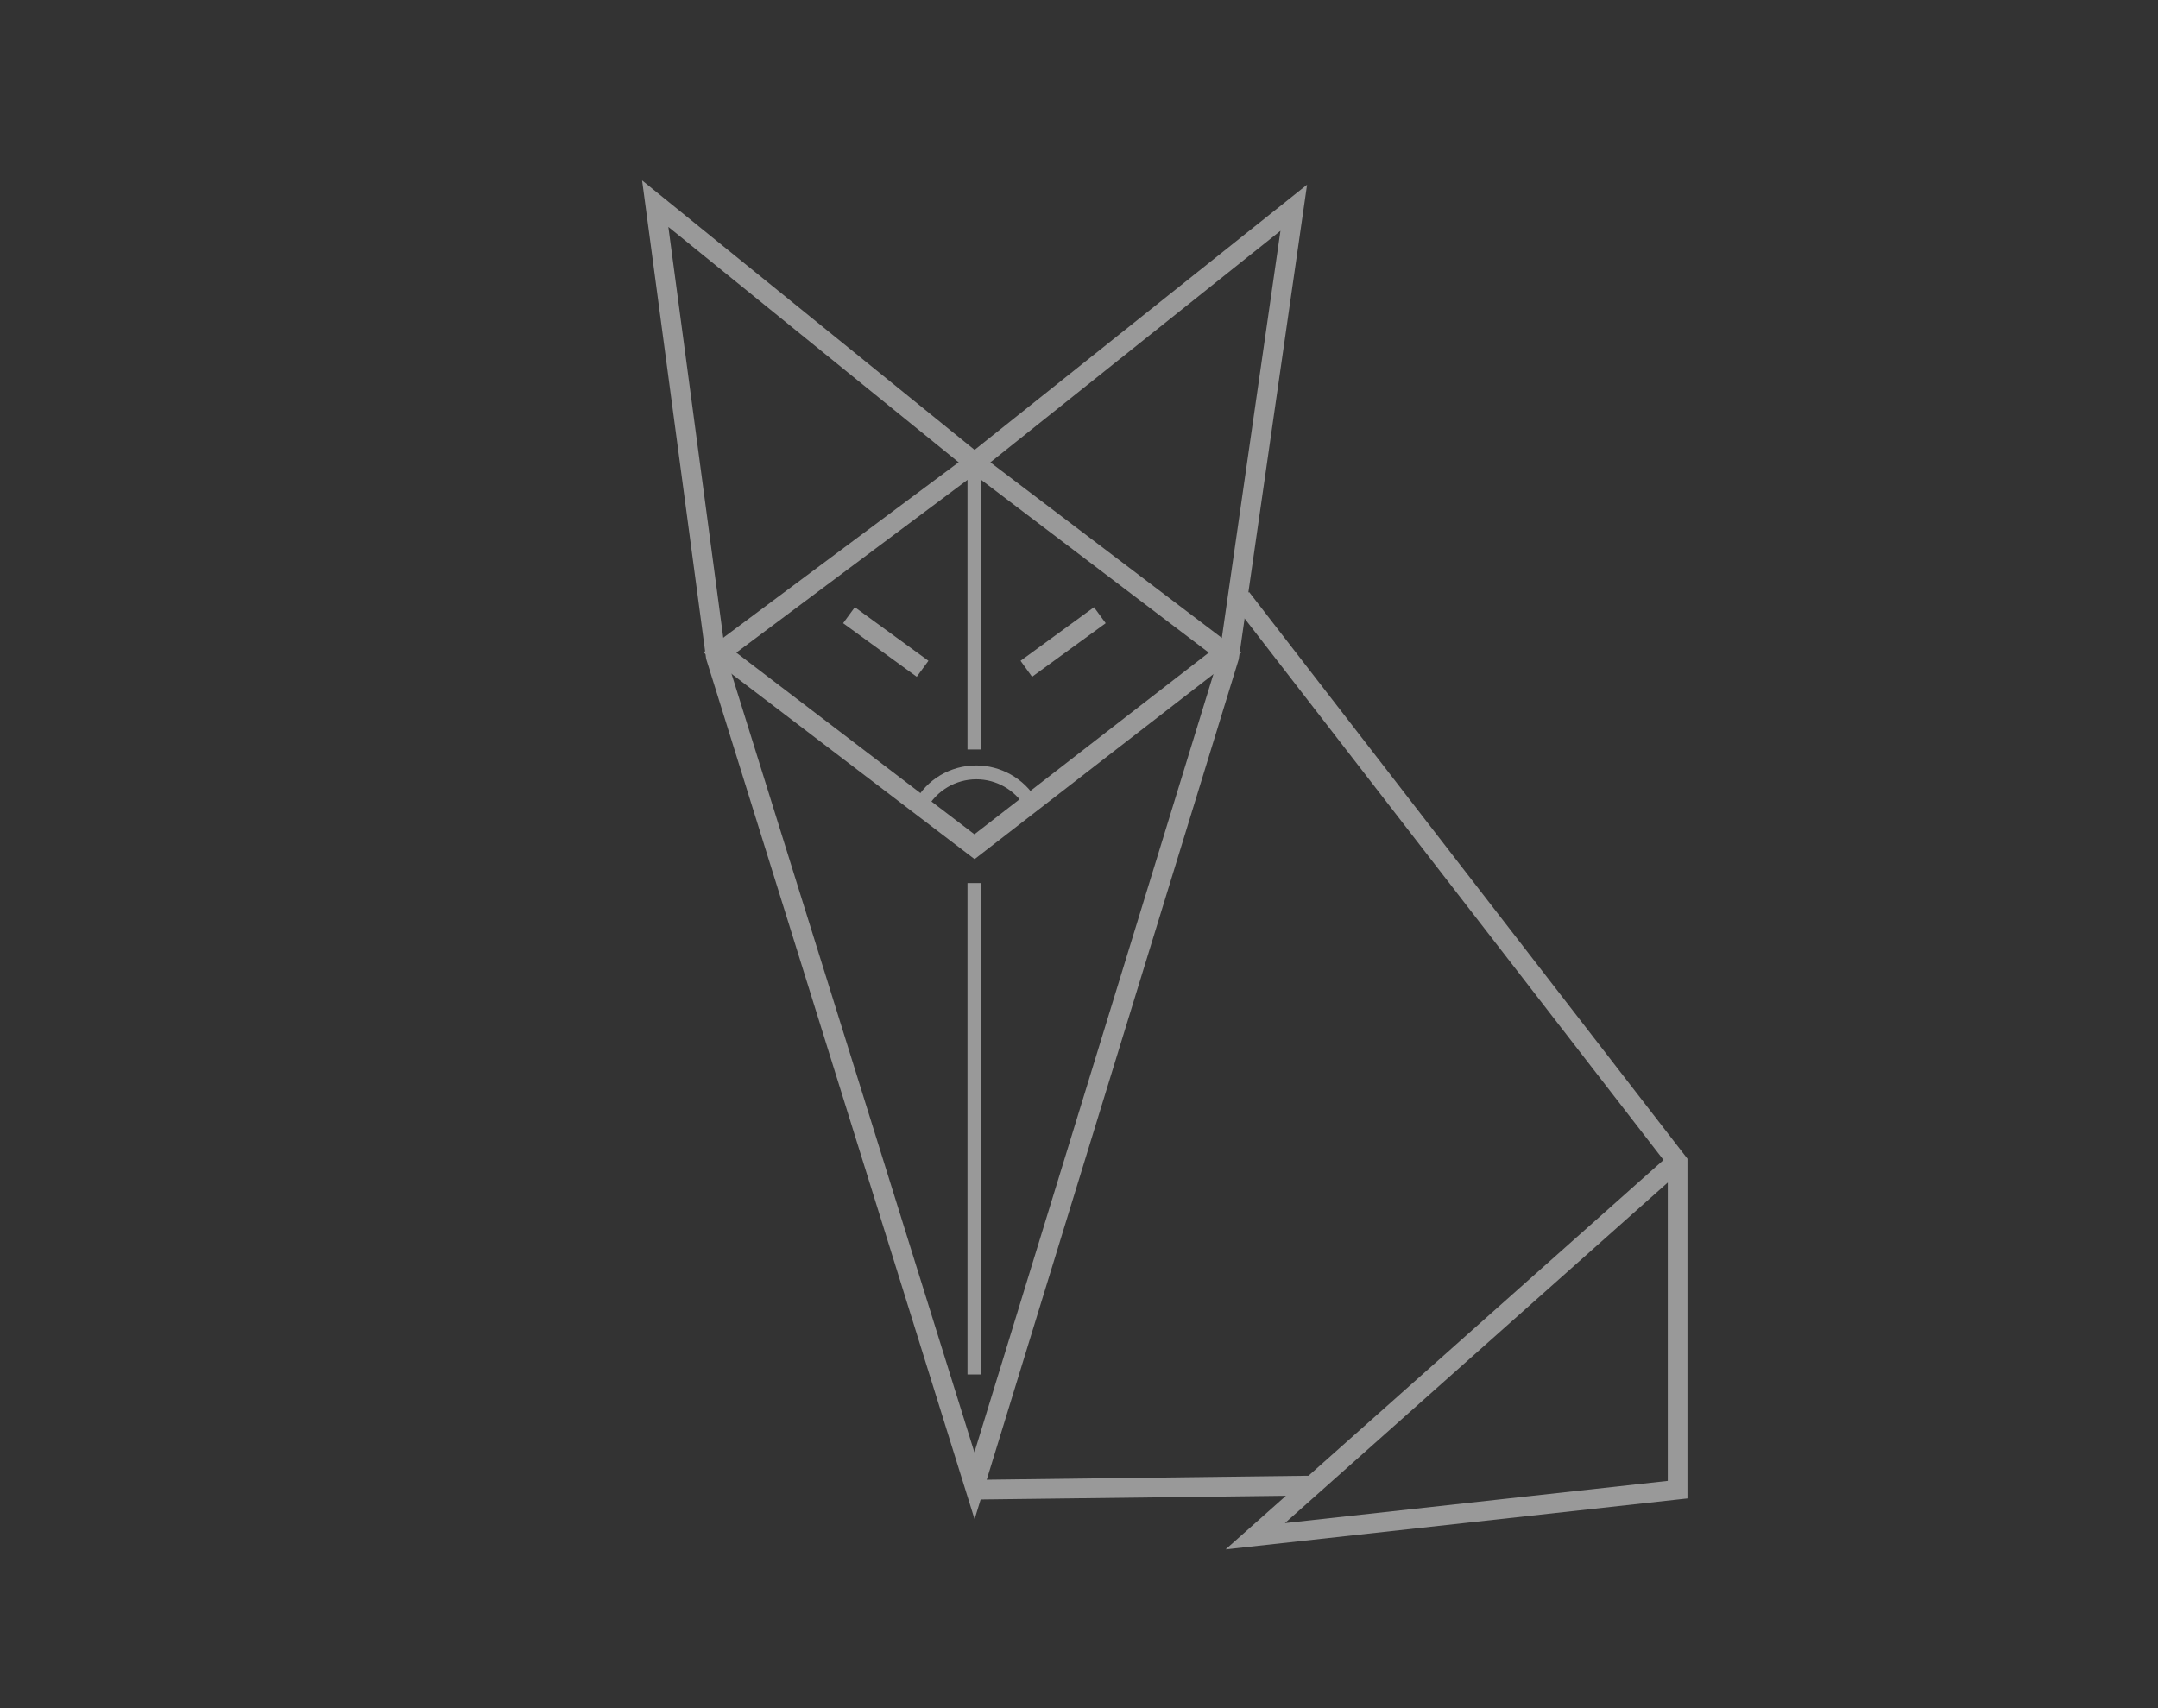 <?xml version="1.0" encoding="utf-8"?>
<!-- Generator: Adobe Illustrator 25.2.1, SVG Export Plug-In . SVG Version: 6.00 Build 0)  -->
<svg version="1.1" id="Layer_1" xmlns="http://www.w3.org/2000/svg" xmlns:xlink="http://www.w3.org/1999/xlink" x="0px" y="0px"
	 viewBox="0 0 121.63 96.29" style="enable-background:new 0 0 121.63 96.29;" xml:space="preserve">
<rect x="0" y="0" width="121.63" height="96.29" fill="#333333" stroke="none"/>
<style type="text/css">
	.st0{clip-path:url(#SVGID_2_);}
	.st1{clip-path:url(#SVGID_4_);}
	.st2{fill:#FFFFFF;}
	.st3{fill:#F4F4F4;}
	.st4{fill:#85386E;}
	.st5{fill:#7038B5;}
	.st6{fill:#285A95;}
	.st7{fill:#7F4C19;}
	.st8{fill:#425E2C;}
	.st9{fill:#245A56;}
	.st10{clip-path:url(#SVGID_6_);}
	.st11{clip-path:url(#SVGID_8_);}
	.st12{clip-path:url(#SVGID_10_);fill:#010101;}
	.st13{clip-path:url(#SVGID_10_);fill:#823FC7;}
	.st14{clip-path:url(#SVGID_10_);fill:#221F20;}
	.st15{clip-path:url(#SVGID_12_);}
	.st16{fill:none;}
	.st17{clip-path:url(#SVGID_14_);}
	.st18{clip-path:url(#SVGID_16_);fill:#816EE3;}
	.st19{clip-path:url(#SVGID_16_);fill:#8F7CF1;}
	.st20{clip-path:url(#SVGID_16_);fill:#7158D5;}
	.st21{clip-path:url(#SVGID_16_);fill:#070D45;}
	.st22{clip-path:url(#SVGID_16_);fill:#261880;}
	.st23{clip-path:url(#SVGID_16_);fill:#4F38B4;}
	.st24{clip-path:url(#SVGID_16_);fill:#0B0760;}
	.st25{clip-path:url(#SVGID_16_);fill:#927FF4;}
	.st26{clip-path:url(#SVGID_16_);fill:#7861D6;}
	.st27{clip-path:url(#SVGID_16_);fill:#735BD2;}
	.st28{clip-path:url(#SVGID_16_);fill:#110E59;}
	.st29{clip-path:url(#SVGID_16_);fill:#000342;}
	.st30{clip-path:url(#SVGID_16_);fill:#000131;}
	.st31{clip-path:url(#SVGID_16_);fill:#5E47C1;}
	.st32{clip-path:url(#SVGID_16_);fill:#2C188A;}
	.st33{clip-path:url(#SVGID_16_);fill:#241583;}
	.st34{clip-path:url(#SVGID_16_);fill:#000329;}
	.st35{clip-path:url(#SVGID_16_);fill:#5D43BA;}
	.st36{clip-path:url(#SVGID_16_);fill:#583DB9;}
	.st37{clip-path:url(#SVGID_16_);fill:#5045BE;}
	.st38{clip-path:url(#SVGID_16_);fill:#080661;}
	.st39{clip-path:url(#SVGID_16_);fill:#09065F;}
	.st40{clip-path:url(#SVGID_16_);fill:#02073A;}
	.st41{clip-path:url(#SVGID_16_);fill:#8C79EE;}
	.st42{clip-path:url(#SVGID_16_);fill:#01044C;}
	.st43{clip-path:url(#SVGID_16_);fill:#16106D;}
	.st44{clip-path:url(#SVGID_16_);fill:#442BA5;}
	.st45{clip-path:url(#SVGID_16_);fill:#5D45C2;}
	.st46{clip-path:url(#SVGID_16_);fill:#8B78EC;}
	.st47{clip-path:url(#SVGID_16_);fill:#7E69DC;}
	.st48{clip-path:url(#SVGID_16_);fill:#A390F7;}
	.st49{clip-path:url(#SVGID_16_);fill:#806CE7;}
	.st50{clip-path:url(#SVGID_16_);fill:#08054F;}
	.st51{clip-path:url(#SVGID_16_);fill:#000238;}
	.st52{clip-path:url(#SVGID_16_);fill:#171F63;}
	.st53{clip-path:url(#SVGID_16_);fill:#36249B;}
	.st54{clip-path:url(#SVGID_16_);fill:#3E279D;}
	.st55{clip-path:url(#SVGID_16_);fill:#00012E;}
	.st56{clip-path:url(#SVGID_16_);fill:#241A7C;}
	.st57{clip-path:url(#SVGID_16_);fill:#30218C;}
	.st58{clip-path:url(#SVGID_16_);fill:#6851CD;}
	.st59{clip-path:url(#SVGID_16_);fill:#8572E4;}
	.st60{clip-path:url(#SVGID_16_);fill:#0F0B54;}
	.st61{clip-path:url(#SVGID_16_);fill:#8D7EEC;}
	.st62{clip-path:url(#SVGID_16_);fill:#806DE8;}
	.st63{clip-path:url(#SVGID_16_);fill:#6E56CF;}
	.st64{clip-path:url(#SVGID_16_);fill:#00033A;}
	.st65{clip-path:url(#SVGID_16_);fill:#10144F;}
	.st66{clip-path:url(#SVGID_16_);fill:#04073C;}
	.st67{clip-path:url(#SVGID_16_);fill:#2E1D89;}
	.st68{clip-path:url(#SVGID_16_);fill:#392B95;}
	.st69{clip-path:url(#SVGID_16_);fill:#110862;}
	.st70{clip-path:url(#SVGID_16_);fill:#191469;}
	.st71{clip-path:url(#SVGID_16_);fill:#553BB4;}
	.st72{clip-path:url(#SVGID_16_);fill:#735BD8;}
	.st73{clip-path:url(#SVGID_16_);fill:#00012C;}
	.st74{clip-path:url(#SVGID_16_);fill:#836FE1;}
	.st75{clip-path:url(#SVGID_16_);fill:#816CE2;}
	.st76{clip-path:url(#SVGID_16_);fill:#8675E0;}
	.st77{clip-path:url(#SVGID_16_);fill:#3F2A9E;}
	.st78{clip-path:url(#SVGID_16_);fill:#5136B1;}
	.st79{clip-path:url(#SVGID_16_);fill:#1B1A61;}
	.st80{clip-path:url(#SVGID_16_);fill:#7560D5;}
	.st81{clip-path:url(#SVGID_16_);fill:#000126;}
	.st82{clip-path:url(#SVGID_16_);fill:#050238;}
	.st83{clip-path:url(#SVGID_16_);fill:#221279;}
	.st84{clip-path:url(#SVGID_16_);fill:#9788F5;}
	.st85{clip-path:url(#SVGID_16_);fill:#8877E2;}
	.st86{clip-path:url(#SVGID_16_);fill:#0A0554;}
	.st87{clip-path:url(#SVGID_16_);fill:#1B1162;}
	.st88{clip-path:url(#SVGID_16_);fill:#553BB2;}
	.st89{clip-path:url(#SVGID_16_);fill:#664EC7;}
	.st90{clip-path:url(#SVGID_16_);fill:#8779E3;}
	.st91{clip-path:url(#SVGID_16_);fill:#7F6BDB;}
	.st92{clip-path:url(#SVGID_16_);fill:#8A79E4;}
	.st93{clip-path:url(#SVGID_16_);fill:#0D0549;}
	.st94{clip-path:url(#SVGID_16_);fill:#3B2497;}
	.st95{clip-path:url(#SVGID_16_);fill:#2F1782;}
	.st96{clip-path:url(#SVGID_16_);fill:#37238E;}
	.st97{clip-path:url(#SVGID_16_);fill:#1D0F6F;}
	.st98{clip-path:url(#SVGID_16_);fill:#211370;}
	.st99{clip-path:url(#SVGID_16_);fill:#725AD4;}
	.st100{clip-path:url(#SVGID_16_);fill:#0A0A38;}
	.st101{clip-path:url(#SVGID_16_);fill:#8C7BE6;}
	.st102{clip-path:url(#SVGID_16_);fill:#9687F2;}
	.st103{clip-path:url(#SVGID_16_);fill:#5D41B9;}
	.st104{clip-path:url(#SVGID_16_);fill:#573DB8;}
	.st105{clip-path:url(#SVGID_16_);fill:#4C31A8;}
	.st106{clip-path:url(#SVGID_16_);fill:#150B57;}
	.st107{clip-path:url(#SVGID_16_);fill:#190B63;}
	.st108{clip-path:url(#SVGID_16_);fill:#A695F6;}
	.st109{clip-path:url(#SVGID_16_);fill:#8D7AEF;}
	.st110{clip-path:url(#SVGID_16_);fill:#7962D7;}
	.st111{clip-path:url(#SVGID_16_);fill:#050236;}
	.st112{clip-path:url(#SVGID_16_);fill:#060232;}
	.st113{clip-path:url(#SVGID_16_);fill:#3A2290;}
	.st114{clip-path:url(#SVGID_16_);fill:#5136AC;}
	.st115{clip-path:url(#SVGID_16_);fill:#13065A;}
	.st116{clip-path:url(#SVGID_16_);fill:#1A096A;}
	.st117{clip-path:url(#SVGID_16_);fill:#8E7DE8;}
	.st118{clip-path:url(#SVGID_16_);fill:#7863D8;}
	.st119{clip-path:url(#SVGID_16_);fill:#9787F2;}
	.st120{clip-path:url(#SVGID_16_);fill:#5B3DB6;}
	.st121{clip-path:url(#SVGID_16_);fill:#5031A9;}
	.st122{clip-path:url(#SVGID_16_);fill:#381C88;}
	.st123{clip-path:url(#SVGID_16_);fill:#060332;}
	.st124{clip-path:url(#SVGID_16_);fill:#150657;}
	.st125{clip-path:url(#SVGID_16_);fill:#170D56;}
	.st126{clip-path:url(#SVGID_16_);fill:#040439;}
	.st127{clip-path:url(#SVGID_16_);fill:#9883F4;}
	.st128{clip-path:url(#SVGID_16_);fill:#7961D0;}
	.st129{clip-path:url(#SVGID_16_);fill:#836BE8;}
	.st130{clip-path:url(#SVGID_16_);fill:#351C87;}
	.st131{clip-path:url(#SVGID_16_);fill:#110D46;}
	.st132{clip-path:url(#SVGID_16_);fill:#160E4E;}
	.st133{clip-path:url(#SVGID_16_);fill:#9A88F1;}
	.st134{clip-path:url(#SVGID_16_);fill:#6B4ECC;}
	.st135{clip-path:url(#SVGID_16_);fill:#7658D0;}
	.st136{clip-path:url(#SVGID_16_);fill:#3A2982;}
	.st137{clip-path:url(#SVGID_16_);fill:#9F8CF7;}
	.st138{clip-path:url(#SVGID_16_);fill:#6C51CB;}
	.st139{clip-path:url(#SVGID_16_);fill:#5C44BD;}
	.st140{clip-path:url(#SVGID_16_);fill:#241B63;}
	.st141{clip-path:url(#SVGID_16_);fill:#795CCF;}
	.st142{clip-path:url(#SVGID_16_);fill:#432993;}
	.st143{clip-path:url(#SVGID_16_);fill:#2C1677;}
	.st144{clip-path:url(#SVGID_16_);fill:#12084D;}
	.st145{clip-path:url(#SVGID_16_);fill:#07023A;}
	.st146{clip-path:url(#SVGID_16_);fill:#9984EC;}
	.st147{clip-path:url(#SVGID_16_);fill:#7857CD;}
	.st148{clip-path:url(#SVGID_16_);fill:#6442BB;}
	.st149{clip-path:url(#SVGID_16_);fill:#502D9F;}
	.st150{clip-path:url(#SVGID_16_);fill:#311C80;}
	.st151{clip-path:url(#SVGID_16_);fill:#211169;}
	.st152{clip-path:url(#SVGID_16_);fill:#12054F;}
	.st153{clip-path:url(#SVGID_16_);fill:#957FE1;}
	.st154{clip-path:url(#SVGID_16_);fill:#6140B8;}
	.st155{clip-path:url(#SVGID_16_);fill:#492A9B;}
	.st156{clip-path:url(#SVGID_16_);fill:#381C85;}
	.st157{clip-path:url(#SVGID_16_);fill:#957DEB;}
	.st158{clip-path:url(#SVGID_16_);fill:#A48EF7;}
	.st159{clip-path:url(#SVGID_16_);fill:#7F62D1;}
	.st160{clip-path:url(#SVGID_16_);fill:#070344;}
	.st161{clip-path:url(#SVGID_16_);fill:#27186B;}
	.st162{clip-path:url(#SVGID_16_);fill:#714EC0;}
	.st163{clip-path:url(#SVGID_16_);fill:#2E177C;}
	.st164{clip-path:url(#SVGID_16_);fill:#391F88;}
	.st165{clip-path:url(#SVGID_16_);fill:#AA8EF6;}
	.st166{clip-path:url(#SVGID_16_);fill:#9E81EE;}
	.st167{clip-path:url(#SVGID_16_);fill:#0C044B;}
	.st168{clip-path:url(#SVGID_16_);fill:#28186F;}
	.st169{clip-path:url(#SVGID_16_);fill:#6443B7;}
	.st170{clip-path:url(#SVGID_16_);fill:#714DC0;}
	.st171{clip-path:url(#SVGID_16_);fill:#0F0555;}
	.st172{clip-path:url(#SVGID_16_);fill:#8361CC;}
	.st173{clip-path:url(#SVGID_16_);fill:#8767D7;}
	.st174{clip-path:url(#SVGID_16_);fill:#4C2E9C;}
	.st175{clip-path:url(#SVGID_16_);fill:#5A38A9;}
	.st176{clip-path:url(#SVGID_16_);fill:#A283EB;}
	.st177{clip-path:url(#SVGID_16_);fill:#7A56C9;}
	.st178{clip-path:url(#SVGID_16_);fill:#825FCF;}
	.st179{clip-path:url(#SVGID_16_);fill:#2C187B;}
	.st180{clip-path:url(#SVGID_16_);fill:#4F358D;}
	.st181{clip-path:url(#SVGID_16_);fill:#A888F0;}
	.st182{clip-path:url(#SVGID_16_);fill:#301E82;}
	.st183{clip-path:url(#SVGID_16_);fill:#190C66;}
	.st184{clip-path:url(#SVGID_16_);fill:#1E1168;}
	.st185{clip-path:url(#SVGID_16_);fill:#5834A5;}
	.st186{clip-path:url(#SVGID_16_);fill:#734EBF;}
	.st187{clip-path:url(#SVGID_16_);fill:#A07CE6;}
	.st188{clip-path:url(#SVGID_16_);fill:#AE86F2;}
	.st189{clip-path:url(#SVGID_16_);fill:#9A77E0;}
	.st190{clip-path:url(#SVGID_16_);fill:#916EDA;}
	.st191{clip-path:url(#SVGID_16_);fill:#201471;}
	.st192{clip-path:url(#SVGID_16_);fill:#171165;}
	.st193{clip-path:url(#SVGID_16_);fill:#4C2F9E;}
	.st194{clip-path:url(#SVGID_16_);fill:#3C228D;}
	.st195{clip-path:url(#SVGID_16_);fill:#855DCA;}
	.st196{clip-path:url(#SVGID_16_);fill:#885EC8;}
	.st197{clip-path:url(#SVGID_16_);fill:#AC80EC;}
	.st198{clip-path:url(#SVGID_16_);fill:#7D58C9;}
	.st199{clip-path:url(#SVGID_16_);fill:#774CB8;}
	.st200{clip-path:url(#SVGID_16_);fill:#38258D;}
	.st201{clip-path:url(#SVGID_16_);fill:#2E1579;}
	.st202{clip-path:url(#SVGID_16_);fill:#A97CE8;}
	.st203{clip-path:url(#SVGID_16_);fill:#6B3FAD;}
	.st204{clip-path:url(#SVGID_16_);fill:#5936A5;}
	.st205{clip-path:url(#SVGID_16_);fill:#A377E6;}
	.st206{clip-path:url(#SVGID_16_);fill:#9662D1;}
	.st207{clip-path:url(#SVGID_16_);fill:#312586;}
	.st208{clip-path:url(#SVGID_16_);fill:#241275;}
	.st209{clip-path:url(#SVGID_16_);fill:#8151BE;}
	.st210{clip-path:url(#SVGID_16_);fill:#3F268F;}
	.st211{clip-path:url(#SVGID_16_);fill:#5D329C;}
	.st212{clip-path:url(#SVGID_16_);fill:#AC78E6;}
	.st213{clip-path:url(#SVGID_16_);fill:#9964D0;}
	.st214{clip-path:url(#SVGID_16_);fill:#281E81;}
	.st215{clip-path:url(#SVGID_16_);fill:#29157B;}
	.st216{clip-path:url(#SVGID_16_);fill:#32258D;}
	.st217{clip-path:url(#SVGID_16_);fill:#3F339C;}
	.st218{clip-path:url(#SVGID_16_);fill:#7F5AC8;}
	.st219{clip-path:url(#SVGID_16_);fill:#6742B3;}
	.st220{clip-path:url(#SVGID_16_);fill:#664BBF;}
	.st221{clip-path:url(#SVGID_16_);fill:#9F6EDC;}
	.st222{clip-path:url(#SVGID_16_);fill:#A575E5;}
	.st223{clip-path:url(#SVGID_16_);fill:#AF75E1;}
	.st224{clip-path:url(#SVGID_16_);fill:#B37FED;}
	.st225{clip-path:url(#SVGID_16_);fill:#472994;}
	.st226{clip-path:url(#SVGID_16_);fill:#46319D;}
	.st227{clip-path:url(#SVGID_16_);fill:#9560CC;}
	.st228{clip-path:url(#SVGID_16_);fill:#9F70DA;}
	.st229{clip-path:url(#SVGID_16_);fill:#8A5ECA;}
	.st230{clip-path:url(#SVGID_16_);fill:#AE6AD6;}
	.st231{clip-path:url(#SVGID_16_);fill:#7C54BE;}
	.st232{clip-path:url(#SVGID_16_);fill:#B26DDE;}
	.st233{clip-path:url(#SVGID_16_);fill:#B078E7;}
	.st234{clip-path:url(#SVGID_16_);fill:#AB71DF;}
	.st235{clip-path:url(#SVGID_16_);fill:#392A92;}
	.st236{clip-path:url(#SVGID_16_);fill:#412C94;}
	.st237{clip-path:url(#SVGID_16_);fill:#5E3FA9;}
	.st238{clip-path:url(#SVGID_16_);fill:#5C3EAC;}
	.st239{clip-path:url(#SVGID_16_);fill:#995CC7;}
	.st240{clip-path:url(#SVGID_16_);fill:#A060CB;}
	.st241{clip-path:url(#SVGID_16_);fill:#2E1F87;}
	.st242{clip-path:url(#SVGID_16_);fill:#30268F;}
	.st243{clip-path:url(#SVGID_16_);fill:#8854C0;}
	.st244{clip-path:url(#SVGID_16_);fill:#A77EEE;}
	.st245{clip-path:url(#SVGID_16_);fill:#4836A0;}
	.st246{clip-path:url(#SVGID_16_);fill:#583BA5;}
	.st247{clip-path:url(#SVGID_16_);fill:#C27CF3;}
	.st248{clip-path:url(#SVGID_16_);fill:#B869D9;}
	.st249{clip-path:url(#SVGID_16_);fill:#8F63CC;}
	.st250{clip-path:url(#SVGID_16_);fill:#734BB3;}
	.st251{clip-path:url(#SVGID_16_);fill:#6F4BB4;}
	.st252{clip-path:url(#SVGID_16_);fill:#A25BC9;}
	.st253{clip-path:url(#SVGID_16_);fill:#B166D7;}
	.st254{clip-path:url(#SVGID_16_);fill:#6248AD;}
	.st255{clip-path:url(#SVGID_16_);fill:#A45FCB;}
	.st256{clip-path:url(#SVGID_16_);fill:#A56AD5;}
	.st257{clip-path:url(#SVGID_16_);fill:#955AC4;}
	.st258{clip-path:url(#SVGID_16_);fill:#544AB4;}
	.st259{clip-path:url(#SVGID_16_);fill:#5A47B1;}
	.st260{clip-path:url(#SVGID_16_);fill:#5140AA;}
	.st261{clip-path:url(#SVGID_16_);fill:#9365CB;}
	.st262{clip-path:url(#SVGID_16_);fill:#AE77DE;}
	.st263{clip-path:url(#SVGID_16_);fill:#C26EE6;}
	.st264{clip-path:url(#SVGID_16_);fill:#B25DCF;}
	.st265{clip-path:url(#SVGID_16_);fill:#8C63C4;}
	.st266{clip-path:url(#SVGID_16_);fill:#8F6ED3;}
	.st267{clip-path:url(#SVGID_16_);fill:#886DD4;}
	.st268{clip-path:url(#SVGID_16_);fill:#B970DE;}
	.st269{clip-path:url(#SVGID_16_);fill:#574BB4;}
	.st270{clip-path:url(#SVGID_16_);fill:#5245A9;}
	.st271{clip-path:url(#SVGID_16_);fill:#BB5DD3;}
	.st272{clip-path:url(#SVGID_16_);fill:#8064C3;}
	.st273{clip-path:url(#SVGID_16_);fill:#715BBF;}
	.st274{clip-path:url(#SVGID_16_);fill:#715FC4;}
	.st275{clip-path:url(#SVGID_16_);fill:#A86BD1;}
	.st276{clip-path:url(#SVGID_16_);fill:#B36DD9;}
	.st277{clip-path:url(#SVGID_16_);fill:#C663D8;}
	.st278{clip-path:url(#SVGID_16_);fill:#BF5BD1;}
	.st279{clip-path:url(#SVGID_16_);fill:#B056C6;}
	.st280{clip-path:url(#SVGID_16_);fill:#B964D5;}
	.st281{clip-path:url(#SVGID_16_);fill:#5B50B1;}
	.st282{clip-path:url(#SVGID_16_);fill:#976DCC;}
	.st283{clip-path:url(#SVGID_16_);fill:#706AC9;}
	.st284{clip-path:url(#SVGID_16_);fill:#433B9A;}
	.st285{clip-path:url(#SVGID_16_);fill:#8067BC;}
	.st286{clip-path:url(#SVGID_16_);fill:#A280DB;}
	.st287{clip-path:url(#SVGID_16_);fill:#A558BE;}
	.st288{clip-path:url(#SVGID_16_);fill:#BB64D4;}
	.st289{clip-path:url(#SVGID_16_);fill:#816EC1;}
	.st290{clip-path:url(#SVGID_16_);fill:#7E6FCD;}
	.st291{clip-path:url(#SVGID_16_);fill:#776BC4;}
	.st292{clip-path:url(#SVGID_16_);fill:#B27ADC;}
	.st293{clip-path:url(#SVGID_16_);fill:#A976D3;}
	.st294{clip-path:url(#SVGID_16_);fill:#BB50C6;}
	.st295{clip-path:url(#SVGID_16_);fill:#C456CE;}
	.st296{clip-path:url(#SVGID_16_);fill:#B348BE;}
	.st297{clip-path:url(#SVGID_16_);fill:#8685E6;}
	.st298{clip-path:url(#SVGID_16_);fill:#B797EE;}
	.st299{clip-path:url(#SVGID_16_);fill:#CA6FE1;}
	.st300{clip-path:url(#SVGID_16_);fill:#E47DF5;}
	.st301{clip-path:url(#SVGID_16_);fill:#D07AE7;}
	.st302{clip-path:url(#SVGID_16_);fill:#BA6FD3;}
	.st303{clip-path:url(#SVGID_16_);fill:#CE8CEF;}
	.st304{clip-path:url(#SVGID_16_);fill:#9282CF;}
	.st305{clip-path:url(#SVGID_16_);fill:#A289D6;}
	.st306{clip-path:url(#SVGID_16_);fill:#C285E2;}
	.st307{clip-path:url(#SVGID_16_);fill:#AE7CD2;}
	.st308{clip-path:url(#SVGID_16_);fill:#C89FF5;}
	.st309{clip-path:url(#SVGID_16_);fill:#7A79D0;}
	.st310{clip-path:url(#SVGID_16_);fill:#9D95E4;}
	.st311{clip-path:url(#SVGID_16_);fill:#827ACC;}
	.st312{clip-path:url(#SVGID_16_);fill:#8981DA;}
	.st313{clip-path:url(#SVGID_16_);fill:#C552CA;}
	.st314{clip-path:url(#SVGID_16_);fill:#B544B2;}
	.st315{clip-path:url(#SVGID_16_);fill:#8081D0;}
	.st316{clip-path:url(#SVGID_16_);fill:#8B8DD8;}
	.st317{clip-path:url(#SVGID_16_);fill:#BE5EC6;}
	.st318{clip-path:url(#SVGID_16_);fill:#A890D7;}
	.st319{clip-path:url(#SVGID_16_);fill:#B997E2;}
	.st320{clip-path:url(#SVGID_16_);fill:#C14AC0;}
	.st321{clip-path:url(#SVGID_16_);fill:#CA58D2;}
	.st322{clip-path:url(#SVGID_16_);fill:#A29DDF;}
	.st323{clip-path:url(#SVGID_16_);fill:#AA9ADB;}
	.st324{clip-path:url(#SVGID_16_);fill:#C581DA;}
	.st325{clip-path:url(#SVGID_16_);fill:#C572D2;}
	.st326{clip-path:url(#SVGID_16_);fill:#BF45B7;}
	.st327{clip-path:url(#SVGID_16_);fill:#D65DD9;}
	.st328{clip-path:url(#SVGID_16_);fill:#C959CD;}
	.st329{clip-path:url(#SVGID_16_);fill:#BF55C1;}
	.st330{clip-path:url(#SVGID_16_);fill:#989CE2;}
	.st331{clip-path:url(#SVGID_16_);fill:#C39DE6;}
	.st332{clip-path:url(#SVGID_16_);fill:#D9A6F6;}
	.st333{clip-path:url(#SVGID_16_);fill:#D37DE1;}
	.st334{clip-path:url(#SVGID_16_);fill:#8A92D9;}
	.st335{clip-path:url(#SVGID_16_);fill:#8E93D4;}
	.st336{clip-path:url(#SVGID_16_);fill:#C2B7F6;}
	.st337{clip-path:url(#SVGID_16_);fill:#CD52CA;}
	.st338{clip-path:url(#SVGID_16_);fill:#D39AE9;}
	.st339{clip-path:url(#SVGID_16_);fill:#B3B6F1;}
	.st340{clip-path:url(#SVGID_16_);fill:#AEB3F2;}
	.st341{clip-path:url(#SVGID_16_);fill:#E860D1;}
	.st342{clip-path:url(#SVGID_16_);fill:#C459C4;}
	.st343{clip-path:url(#SVGID_16_);fill:#D471DE;}
	.st344{clip-path:url(#SVGID_16_);fill:#9EA7E2;}
	.st345{clip-path:url(#SVGID_16_);fill:#C2A4E2;}
	.st346{clip-path:url(#SVGID_16_);fill:#C1AFEA;}
	.st347{clip-path:url(#SVGID_16_);fill:#D885E7;}
	.st348{clip-path:url(#SVGID_16_);fill:#D790E8;}
	.st349{clip-path:url(#SVGID_16_);fill:#CAC5F9;}
	.st350{clip-path:url(#SVGID_16_);fill:#BFC2F5;}
	.st351{clip-path:url(#SVGID_16_);fill:#B3BCF1;}
	.st352{clip-path:url(#SVGID_16_);fill:#A9B5E6;}
	.st353{clip-path:url(#SVGID_16_);fill:#CB4FC3;}
	.st354{clip-path:url(#SVGID_16_);fill:#CB52C3;}
	.st355{clip-path:url(#SVGID_16_);fill:#CD4EC6;}
	.st356{clip-path:url(#SVGID_16_);fill:#D5A3EE;}
	.st357{clip-path:url(#SVGID_16_);fill:#CDA9E7;}
	.st358{clip-path:url(#SVGID_16_);fill:#D653D0;}
	.st359{clip-path:url(#SVGID_16_);fill:#CE4BC0;}
	.st360{clip-path:url(#SVGID_16_);fill:#C449BA;}
	.st361{clip-path:url(#SVGID_16_);fill:#E26EE2;}
	.st362{clip-path:url(#SVGID_16_);fill:#D068D0;}
	.st363{clip-path:url(#SVGID_16_);fill:#D06FD0;}
	.st364{clip-path:url(#SVGID_16_);fill:#CD72CE;}
	.st365{clip-path:url(#SVGID_16_);fill:#E0A9F8;}
	.st366{clip-path:url(#SVGID_16_);fill:#CD8ADC;}
	.st367{clip-path:url(#SVGID_16_);fill:#CC80D3;}
	.st368{clip-path:url(#SVGID_16_);fill:#D9A7EC;}
	.st369{clip-path:url(#SVGID_16_);fill:#C69CD9;}
	.st370{clip-path:url(#SVGID_16_);fill:#DEC5F6;}
	.st371{clip-path:url(#SVGID_16_);fill:#CCBDF2;}
	.st372{clip-path:url(#SVGID_16_);fill:#C5BEED;}
	.st373{clip-path:url(#SVGID_16_);fill:#C9C6EF;}
	.st374{clip-path:url(#SVGID_16_);fill:#BBBEEA;}
	.st375{clip-path:url(#SVGID_16_);fill:#C6D1FA;}
	.st376{clip-path:url(#SVGID_16_);fill:#C8D2FA;}
	.st377{clip-path:url(#SVGID_16_);fill:#A4AFDB;}
	.st378{clip-path:url(#SVGID_16_);fill:#BFCAF8;}
	.st379{clip-path:url(#SVGID_16_);fill:#A3B2E6;}
	.st380{clip-path:url(#SVGID_16_);fill:#A7B6E9;}
	.st381{clip-path:url(#SVGID_16_);fill:#CF4CC4;}
	.st382{clip-path:url(#SVGID_16_);fill:#D04DC9;}
	.st383{clip-path:url(#SVGID_16_);fill:#99A8DA;}
	.st384{clip-path:url(#SVGID_16_);fill:none;}
	.st385{opacity:0.6;fill:#3B1972;}
	.st386{fill:#823FC7;}
	.st387{fill:#A4672F;}
	.st388{opacity:0.5;}
</style>
<g class="st388">
	<path id="path4730_2_" class="st2" d="M39.65,36.78l15.28,11.65l14.46-11.2l0.57-0.44l-15.03-11.4L39.65,36.78z M68.13,36.79
		L54.92,47.03L41.5,36.79l13.42-10.03L68.13,36.79z"/>
	<path id="path4732_2_" class="st2" d="M36.19,10.17l3.61,26.97l15.13,48.5l14.88-48.45l0.01-0.04l3.85-26.74L54.93,25.36
		L36.19,10.17L36.19,10.17z M54.92,26.78l17.25-13.77L68.73,36.9L54.92,81.87L40.89,36.89l-3.22-24.1L54.92,26.78z"/>
	<path id="path4734_2_" class="st2" d="M70.4,33.37l-0.88,0.68l24.24,31.34L73.75,83.19l-18.6,0.23l0.01,1.11l17.32-0.21l-3.4,3.02
		l26.03-2.87V65.32L70.4,33.37L70.4,33.37z M94,83.48l-21.58,2.38L94,66.66V83.48z"/>
	<path id="path4738_2_" class="st2" d="M55.31,49.78v27.7h-0.78v-27.7H55.31z"/>
	<path id="path4740_2_" class="st2" d="M55.31,26.18v16.07h-0.78V26.18H55.31z"/>
	<path id="path4742_2_" class="st2" d="M48.18,34.23l4.15,3.02l-0.66,0.9l-4.15-3.02L48.18,34.23z"/>
	<path id="path4742-9_2_" class="st2" d="M61.66,34.23l0.66,0.9l-4.15,3.02l-0.65-0.9L61.66,34.23z"/>
	<path id="path4759_2_" class="st2" d="M55.02,43.15c1.39,0,2.69,0.73,3.41,1.93c0.11,0.18,0.05,0.42-0.13,0.53
		c-0.18,0.11-0.42,0.05-0.53-0.13c0,0,0,0,0,0c-0.58-0.96-1.62-1.55-2.74-1.55c-1.17,0-2.24,0.64-2.8,1.66
		c-0.09,0.19-0.33,0.27-0.52,0.18c-0.19-0.09-0.27-0.33-0.18-0.52c0.01-0.01,0.01-0.02,0.02-0.03
		C52.23,43.94,53.56,43.15,55.02,43.15z"/>
</g>
</svg>
